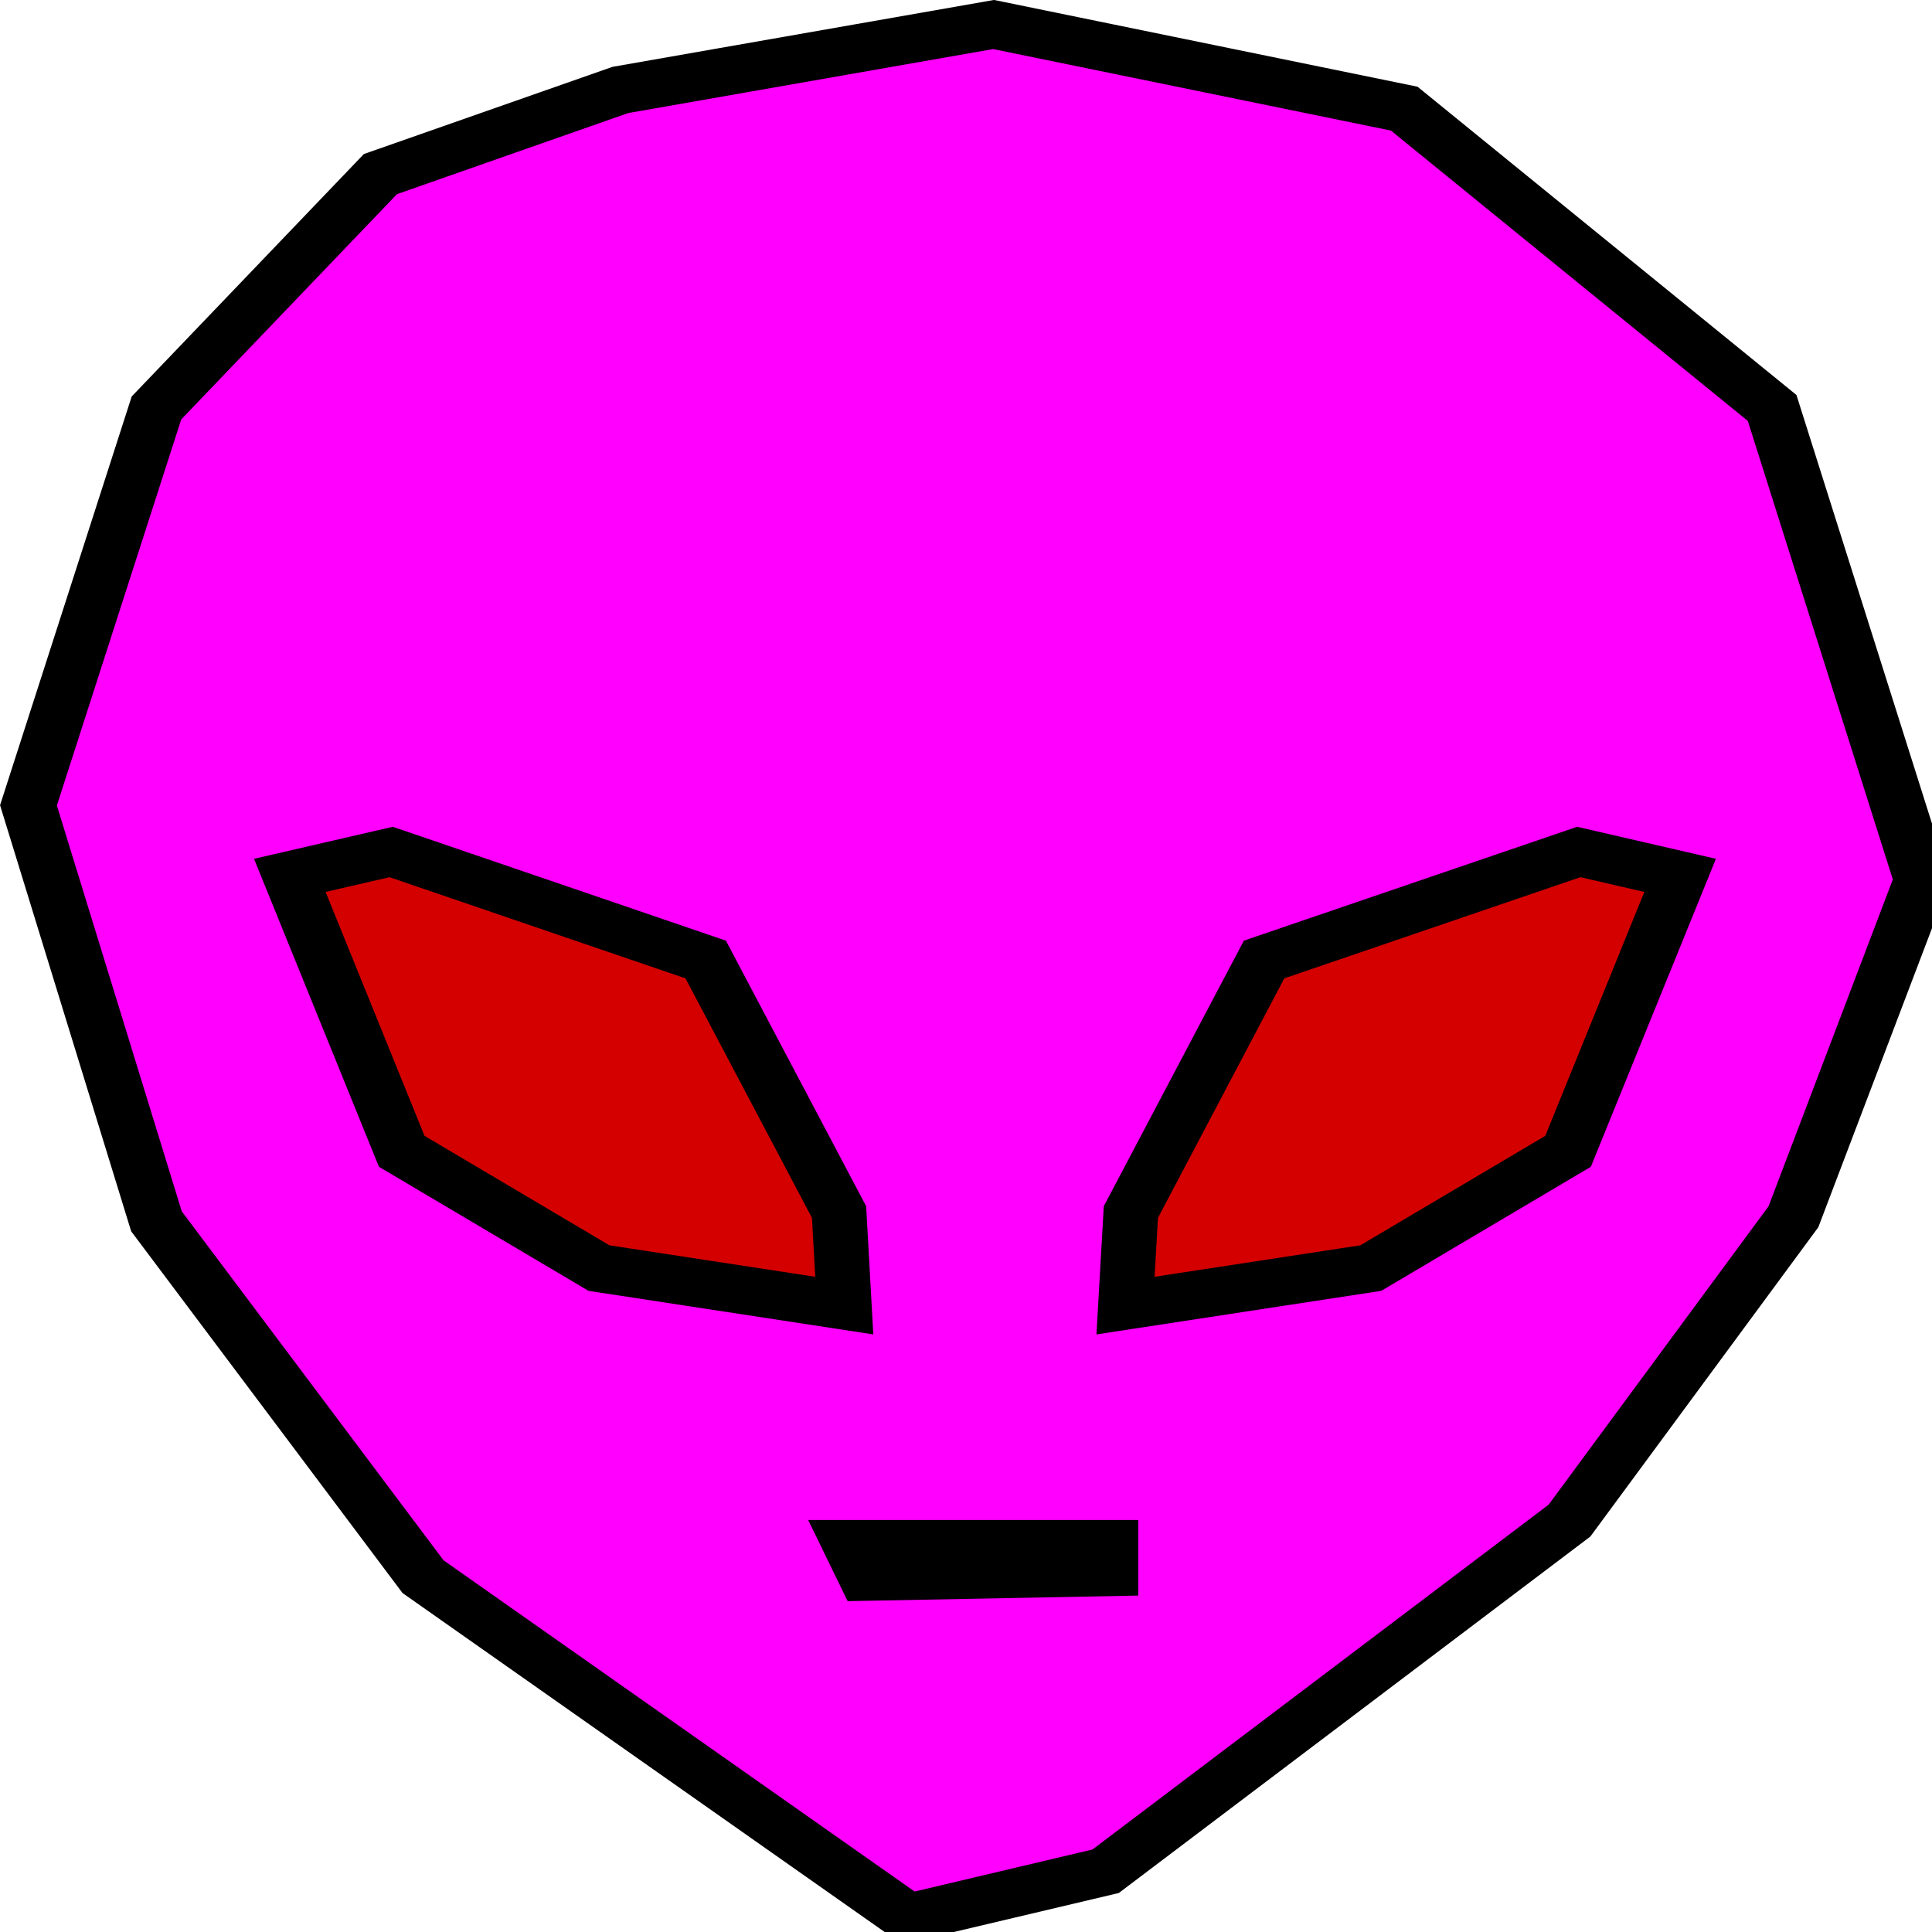 <?xml version="1.0" encoding="UTF-8" standalone="no"?>
<!-- Created with Inkscape (http://www.inkscape.org/) -->

<svg
   width="1.001in"
   height="1.001in"
   viewBox="0 0 25.425 25.425"
   version="1.1"
   id="svg1"
   xml:space="preserve"
   inkscape:version="1.3.2 (091e20e, 2023-11-25, custom)"
   sodipodi:docname="alien_inkscape3.svg"
   xmlns:inkscape="http://www.inkscape.org/namespaces/inkscape"
   xmlns:sodipodi="http://sodipodi.sourceforge.net/DTD/sodipodi-0.dtd"
   xmlns="http://www.w3.org/2000/svg"
   xmlns:svg="http://www.w3.org/2000/svg"><sodipodi:namedview
     id="namedview1"
     pagecolor="#4f4f4f"
     bordercolor="#ffffff"
     borderopacity="0.98"
     inkscape:showpageshadow="false"
     inkscape:pageopacity="0.0"
     inkscape:pagecheckerboard="0"
     inkscape:deskcolor="#4f4f4f"
     inkscape:document-units="in"
     inkscape:zoom="3.9156336"
     inkscape:cx="63.718935"
     inkscape:cy="56.568113"
     inkscape:window-width="2560"
     inkscape:window-height="1377"
     inkscape:window-x="-8"
     inkscape:window-y="-8"
     inkscape:window-maximized="1"
     inkscape:current-layer="layer1" /><defs
     id="defs1" /><g
     inkscape:label="alien"
     inkscape:groupmode="layer"
     id="layer1"
     transform="matrix(2.077,0,0,1.821,-4.818,-1.584)"><path
       style="fill:#ff00ff;fill-opacity:1;stroke:#000000;stroke-width:0.347;stroke-dasharray:none;stroke-opacity:1"
       d="M 4.73,2.128 3.311,3.818 2.5,6.69 3.311,9.696 5,12.264 8.075,14.73 9.325,14.393 12.264,11.859 13.683,9.663 14.494,7.23 13.548,3.818 11.217,1.655 8.615,1.047 6.25,1.52 Z"
       id="path1"
       inkscape:label="head" /><path
       style="fill:#d40000;fill-opacity:1;stroke:#000000;stroke-width:0.347;stroke-dasharray:none;stroke-opacity:1"
       d="M 4.865,9.19 4.156,7.196 4.798,7.027 6.791,7.804 7.636,9.629 7.669,10.305 6.115,10.034 Z"
       id="path2"
       inkscape:label="left_eye" /><path
       style="fill:#d40000;fill-opacity:1;stroke:#000000;stroke-width:0.347;stroke-dasharray:none;stroke-opacity:1"
       d="M 12.255,9.19 12.965,7.196 12.323,7.027 10.329,7.804 9.485,9.629 9.451,10.305 11.005,10.034 Z"
       id="path3"
       inkscape:label="right_eye" /><path
       style="fill:none;fill-opacity:1;stroke:#000000;stroke-width:0.347;stroke-dasharray:none;stroke-opacity:1"
       d="m 7.703,12.028 h 1.655 v 0.203 l -1.554,0.034 z"
       id="path4"
       inkscape:label="mouth" /></g></svg>
